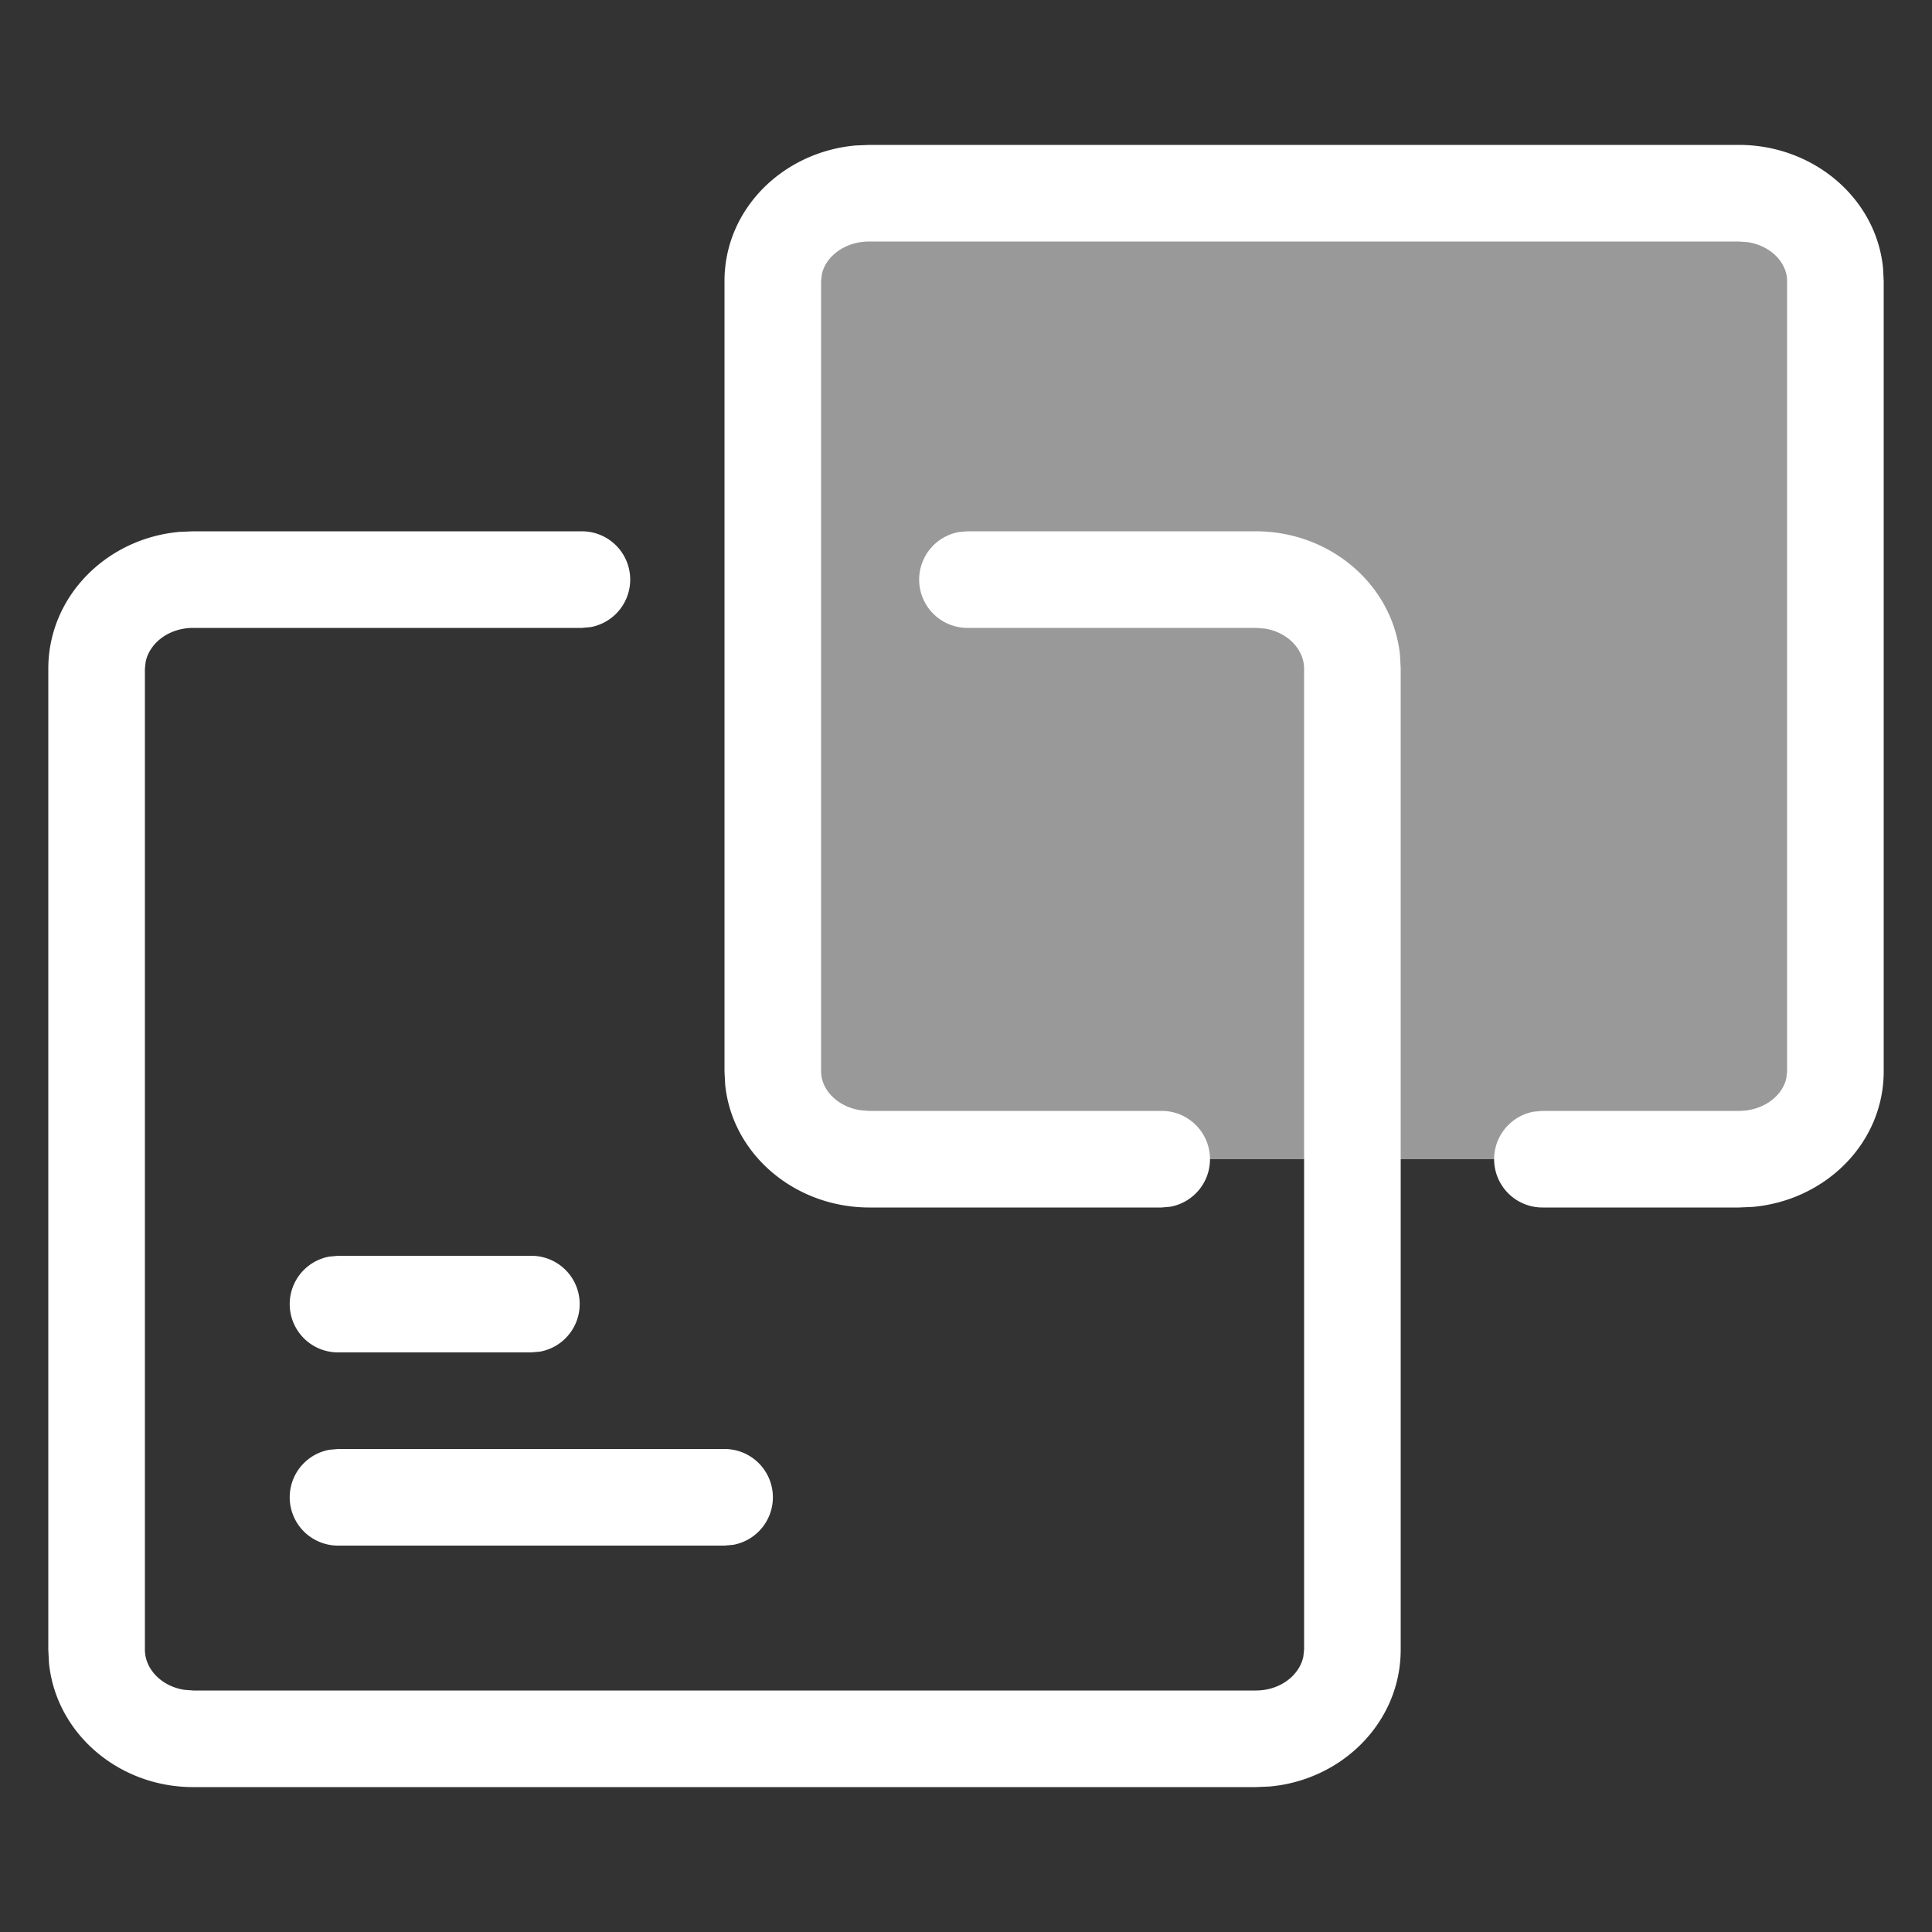 <?xml version="1.0" standalone="no"?><!DOCTYPE svg PUBLIC "-//W3C//DTD SVG 1.1//EN" "http://www.w3.org/Graphics/SVG/1.1/DTD/svg11.dtd"><svg class="icon" width="48px" height="48.00px" viewBox="0 0 1024 1024" version="1.1" xmlns="http://www.w3.org/2000/svg"><rect x="0" y="0" width="1024" height="1024" fill="#333333" stroke="none"/><path d="M615.68 614.4H460.8c-28.262 0-51.2-20.838-51.2-46.592V148.992C409.6 123.187 432.538 102.4 460.8 102.4h460.8c28.262 0 51.2 20.838 51.2 46.592v418.816c0 25.754-22.938 46.592-51.2 46.592h-104.038" fill="#ffffff" fill-opacity=".5" /><path d="M308.378 281.6a25.6 25.6 0 0 1 4.608 50.79l-4.608 0.41H102.4c-12.954 0-23.091 8.038-25.19 17.92l-0.41 3.738v519.885c0 10.24 8.704 19.405 20.89 21.299L102.4 896h563.2c12.954 0 23.091-8.038 25.19-17.92l0.41-3.738V354.458c0-10.24-8.704-19.405-20.89-21.299L665.6 332.8h-152.781a25.6 25.6 0 0 1-4.608-50.79l4.608-0.41H665.6c39.526 0 72.704 28.467 76.442 65.792l0.358 7.066v519.885c0 38.298-30.822 69.069-69.478 72.55L665.6 947.2H102.4c-39.526 0-72.704-28.467-76.442-65.792L25.6 874.342V354.458c0-38.298 30.822-69.069 69.478-72.55L102.4 281.6h205.978z" fill="#ffffff" /><path d="M281.6 665.6a25.6 25.6 0 0 1 4.608 50.79L281.6 716.8h-102.4a25.6 25.6 0 0 1-4.608-50.79L179.2 665.6h102.4z" fill="#ffffff" /><path d="M384 768a25.6 25.6 0 0 1 4.608 50.79L384 819.2h-204.8a25.6 25.6 0 0 1-4.608-50.79L179.2 768h204.8z" fill="#ffffff" /><path d="M921.6 76.8c39.424 0 72.704 28.109 76.442 65.126l0.358 7.014v418.918c0 38.042-30.925 68.403-69.478 71.834L921.6 640h-104.038a25.6 25.6 0 0 1-4.608-50.79l4.608-0.41H921.6c13.005 0 23.142-7.885 25.19-17.357l0.41-3.584V148.941c0-9.728-8.653-18.739-20.838-20.582L921.6 128H460.8c-13.005 0-23.142 7.885-25.19 17.357l-0.41 3.584v418.918c0 9.728 8.653 18.739 20.838 20.582L460.8 588.8h154.88a25.6 25.6 0 0 1 4.608 50.79l-4.608 0.41H460.8c-39.424 0-72.704-28.109-76.442-65.126l-0.358-7.014V148.941c0-38.042 30.925-68.403 69.478-71.834L460.8 76.8h460.8z" fill="#ffffff" /></svg>
